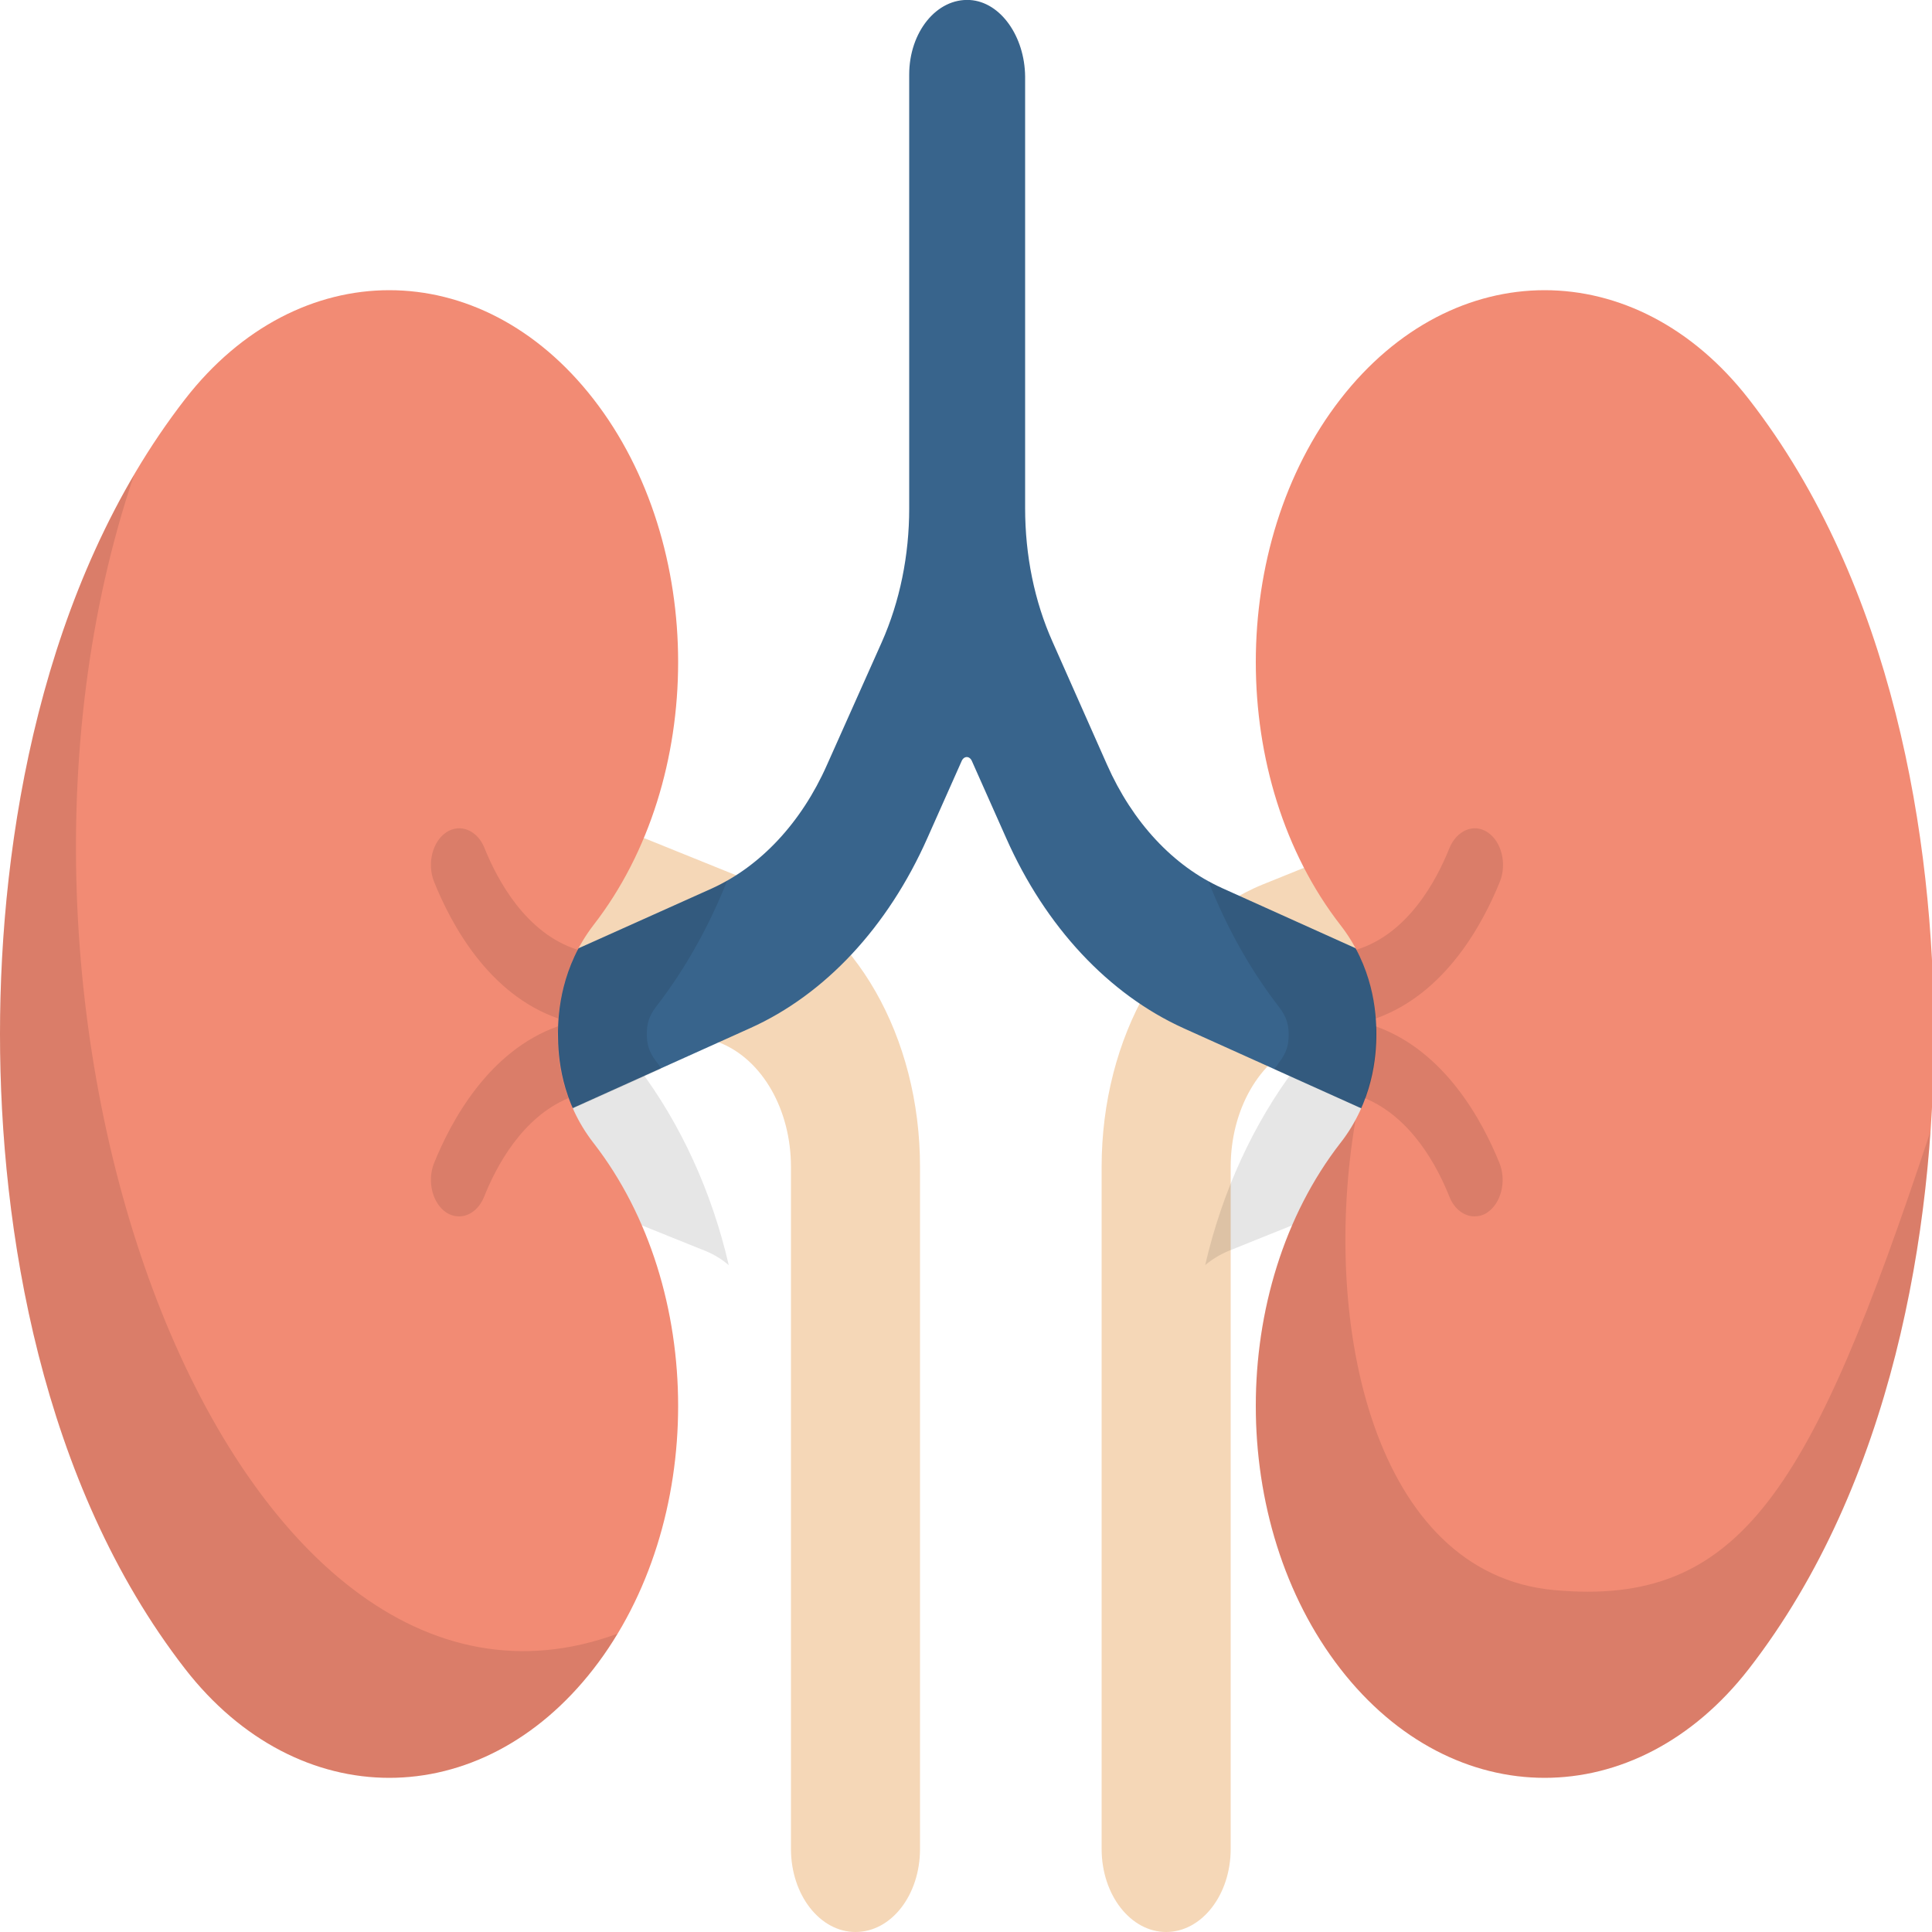 <svg xmlns="http://www.w3.org/2000/svg" xmlns:xlink="http://www.w3.org/1999/xlink" id="Layer_1" x="0" y="0" version="1.1" viewBox="0 0 500 500" xml:space="preserve" style="enable-background:new 0 0 500 500"><style type="text/css">.st0{fill:#f5d7b7}.st1{opacity:.1;enable-background:new}.st2{fill:#38648c}.st3{fill:#f28b74}</style><path id="XMLID_15_" d="M221.4,500c-9.2,0-16.7-9.6-16.7-21.5V302c0-14.8-7.4-27.7-18.3-32.1l-59.4-24	c-8.8-3.5-13.7-15.6-10.9-26.9c2.8-11.3,12.1-17.6,20.9-14.1l59.4,24c24.9,10.1,41.7,39.4,41.7,73.1v176.5	C238.1,490.4,230.7,500,221.4,500z" class="st0"/><path id="XMLID_14_" d="M188.6,327.4c-4.4-19-12.4-36.5-23.4-51.1l-26.9-10.8c-7.9-3.2-16.3,2.5-18.8,12.6	c-2.5,10.2,1.9,21,9.8,24.2l53.4,21.5C184.9,324.7,186.8,325.9,188.6,327.4z" class="st1"/><path id="XMLID_13_" d="M301.8,500c-9.2,0-16.7-9.6-16.7-21.5V302c0-33.6,16.8-63,41.7-73.1l59.4-24	c8.8-3.6,18.2,2.8,20.9,14.1c2.8,11.3-2.1,23.4-10.9,26.9l-59.4,24c-10.9,4.4-18.3,17.3-18.3,32.1v176.5	C318.5,490.4,311,500,301.8,500z" class="st0"/><path id="XMLID_12_" d="M311.9,327.4c4.4-19,12.4-36.5,23.4-51.1l26.9-10.8c7.9-3.2,16.3,2.5,18.8,12.6	c2.5,10.2-1.9,21-9.8,24.2l-53.4,21.5C315.7,324.7,313.7,325.9,311.9,327.4z" class="st1"/><path id="XMLID_11_" d="M375.9,256.7l-59.7-26.9c-12.6-5.7-23.1-17-29.7-31.9l-14.1-31.8c-4.7-10.5-7.1-22.4-7.1-34.6	V19.8C265.2,9.5,259,0.5,251,0c-8.6-0.5-15.7,8.3-15.7,19.3v112.3c0,12.1-2.4,24-7.1,34.6L214,198c-6.6,14.9-17.2,26.2-29.7,31.9	L125,256.5c-7.8,3.5-12.3,14.4-9.7,24.4c2.1,8.1,8,13.2,14.2,13.2c1.6,0,3.3-0.3,4.9-1.1l59.7-26.9c19.4-8.7,35.7-26.2,45.9-49.2	l8.9-20c0.6-1.3,2-1.3,2.6,0l8.9,20c10.2,23,26.5,40.4,45.9,49.2l59.7,26.9c1.6,0.7,3.3,1.1,4.9,1.1c6.2,0,12-5,14.1-12.9	C387.9,271.2,383.7,260.2,375.9,256.7z" class="st2"/><path id="XMLID_10_" d="M331,275c2.1-2.7,2.5-4.8,2.5-7.2s-0.4-4.5-2.5-7.2c-7.5-9.7-13.6-20.7-18.3-32.6	c1.3,0.7,2.5,1.4,3.8,2l59.3,26.7c7.8,3.5,12.3,14.4,9.7,24.4c-2.1,8.1-8,13.2-14.2,13.2c-1.6,0-3.3-0.3-4.9-1.1l-36.7-16.5	C330.2,276.2,330.6,275.6,331,275z" class="st1"/><path id="XMLID_9_" d="M169.9,274.8c-2.1-2.7-2.5-4.8-2.5-7.2c0-2.4,0.4-4.5,2.5-7.2c7.5-9.7,13.6-20.7,18.3-32.5	c-1.3,0.7-2.5,1.4-3.8,2L125,256.6c-7.8,3.5-12.3,14.4-9.7,24.4c2.1,8.1,8,13.2,14.2,13.2c1.6,0,3.3-0.3,4.9-1.1l36.7-16.5	C170.8,276,170.4,275.4,169.9,274.8z" class="st1"/><path id="XMLID_8_" d="M0,267.6c0,50.4,10.6,116.2,47.9,164.3c29.2,37.6,76.5,37.6,105.7,0c29.2-37.6,29.2-98.5,0-136.1	c-8.4-10.8-9.2-22.3-9.2-28.2c0-5.9,0.9-17.4,9.2-28.2c29.2-37.6,29.2-98.5,0-136.1s-76.5-37.6-105.7,0C10.6,151.4,0,217.2,0,267.6z" class="st3"/><path id="XMLID_7_" d="M34.7,122.9C8,168.2,0,223.7,0,267.6c0,50.4,10.6,116.2,47.9,164.3c29.2,37.6,76.5,37.6,105.7,0	c2.3-2.9,4.3-5.9,6.2-9.1C60,459.5-13.2,264.4,34.7,122.9z" class="st1"/><path id="XMLID_6_" d="M500.5,267.6c0,50.4-10.6,116.2-47.9,164.3c-29.2,37.6-76.5,37.6-105.7,0	c-29.2-37.6-29.2-98.5,0-136.1c8.4-10.8,9.3-22.3,9.3-28.2c0-5.9-0.9-17.4-9.3-28.2c-29.2-37.6-29.2-98.5,0-136.1	c29.2-37.6,76.5-37.6,105.7,0C490,151.4,500.5,217.2,500.5,267.6z" class="st3"/><path id="XMLID_5_" d="M402.1,411.5c-46.3-4.3-60.4-68.3-51.3-121.6c-1.1,2-2.3,4-3.9,5.9c-29.2,37.6-29.2,98.5,0,136.1	c29.2,37.6,76.5,37.6,105.7,0c31.4-40.4,43.8-93.3,47-139.1C468.8,385.8,450.5,416,402.1,411.5z" class="st1"/><path d="M144.4,265.6c-18,6.4-27.7,24.6-32.1,35.5c-1.8,4.6-0.4,10.3,3.2,12.7c1.1,0.7,2.2,1,3.3,1	c2.7,0,5.2-1.9,6.5-5.1c3.1-7.8,9.8-20.5,21.8-25.5c-2.5-6.7-2.8-12.8-2.8-16.6C144.4,267,144.4,266.3,144.4,265.6z M144.5,263.6	c0.4-4.8,1.5-11.2,5-17.8c-13.4-4.2-20.8-18.1-24.1-26.3c-1.8-4.6-6.3-6.5-9.9-4.1s-5,8.1-3.2,12.7	C116.7,239.1,126.4,257.3,144.5,263.6z" class="st1"/><path id="XMLID_2_" d="M385,215.4c-3.6-2.4-8-0.5-9.9,4.1c-3.3,8.3-10.7,22.2-24.1,26.3c3.5,6.6,4.6,13,5,17.8	c18.1-6.4,27.8-24.6,32.2-35.5C390,223.5,388.6,217.8,385,215.4z" class="st1"/><path id="XMLID_1_" d="M375.1,309.7c1.3,3.3,3.9,5.1,6.5,5.1c1.1,0,2.3-0.3,3.3-1c3.6-2.4,5-8.1,3.2-12.7	c-4.4-10.9-14.1-29.1-32.1-35.5c0,0.7,0,1.4,0,2c0,3.8-0.4,9.9-2.8,16.6C365.3,289.2,372,301.9,375.1,309.7z" class="st1"/></svg>